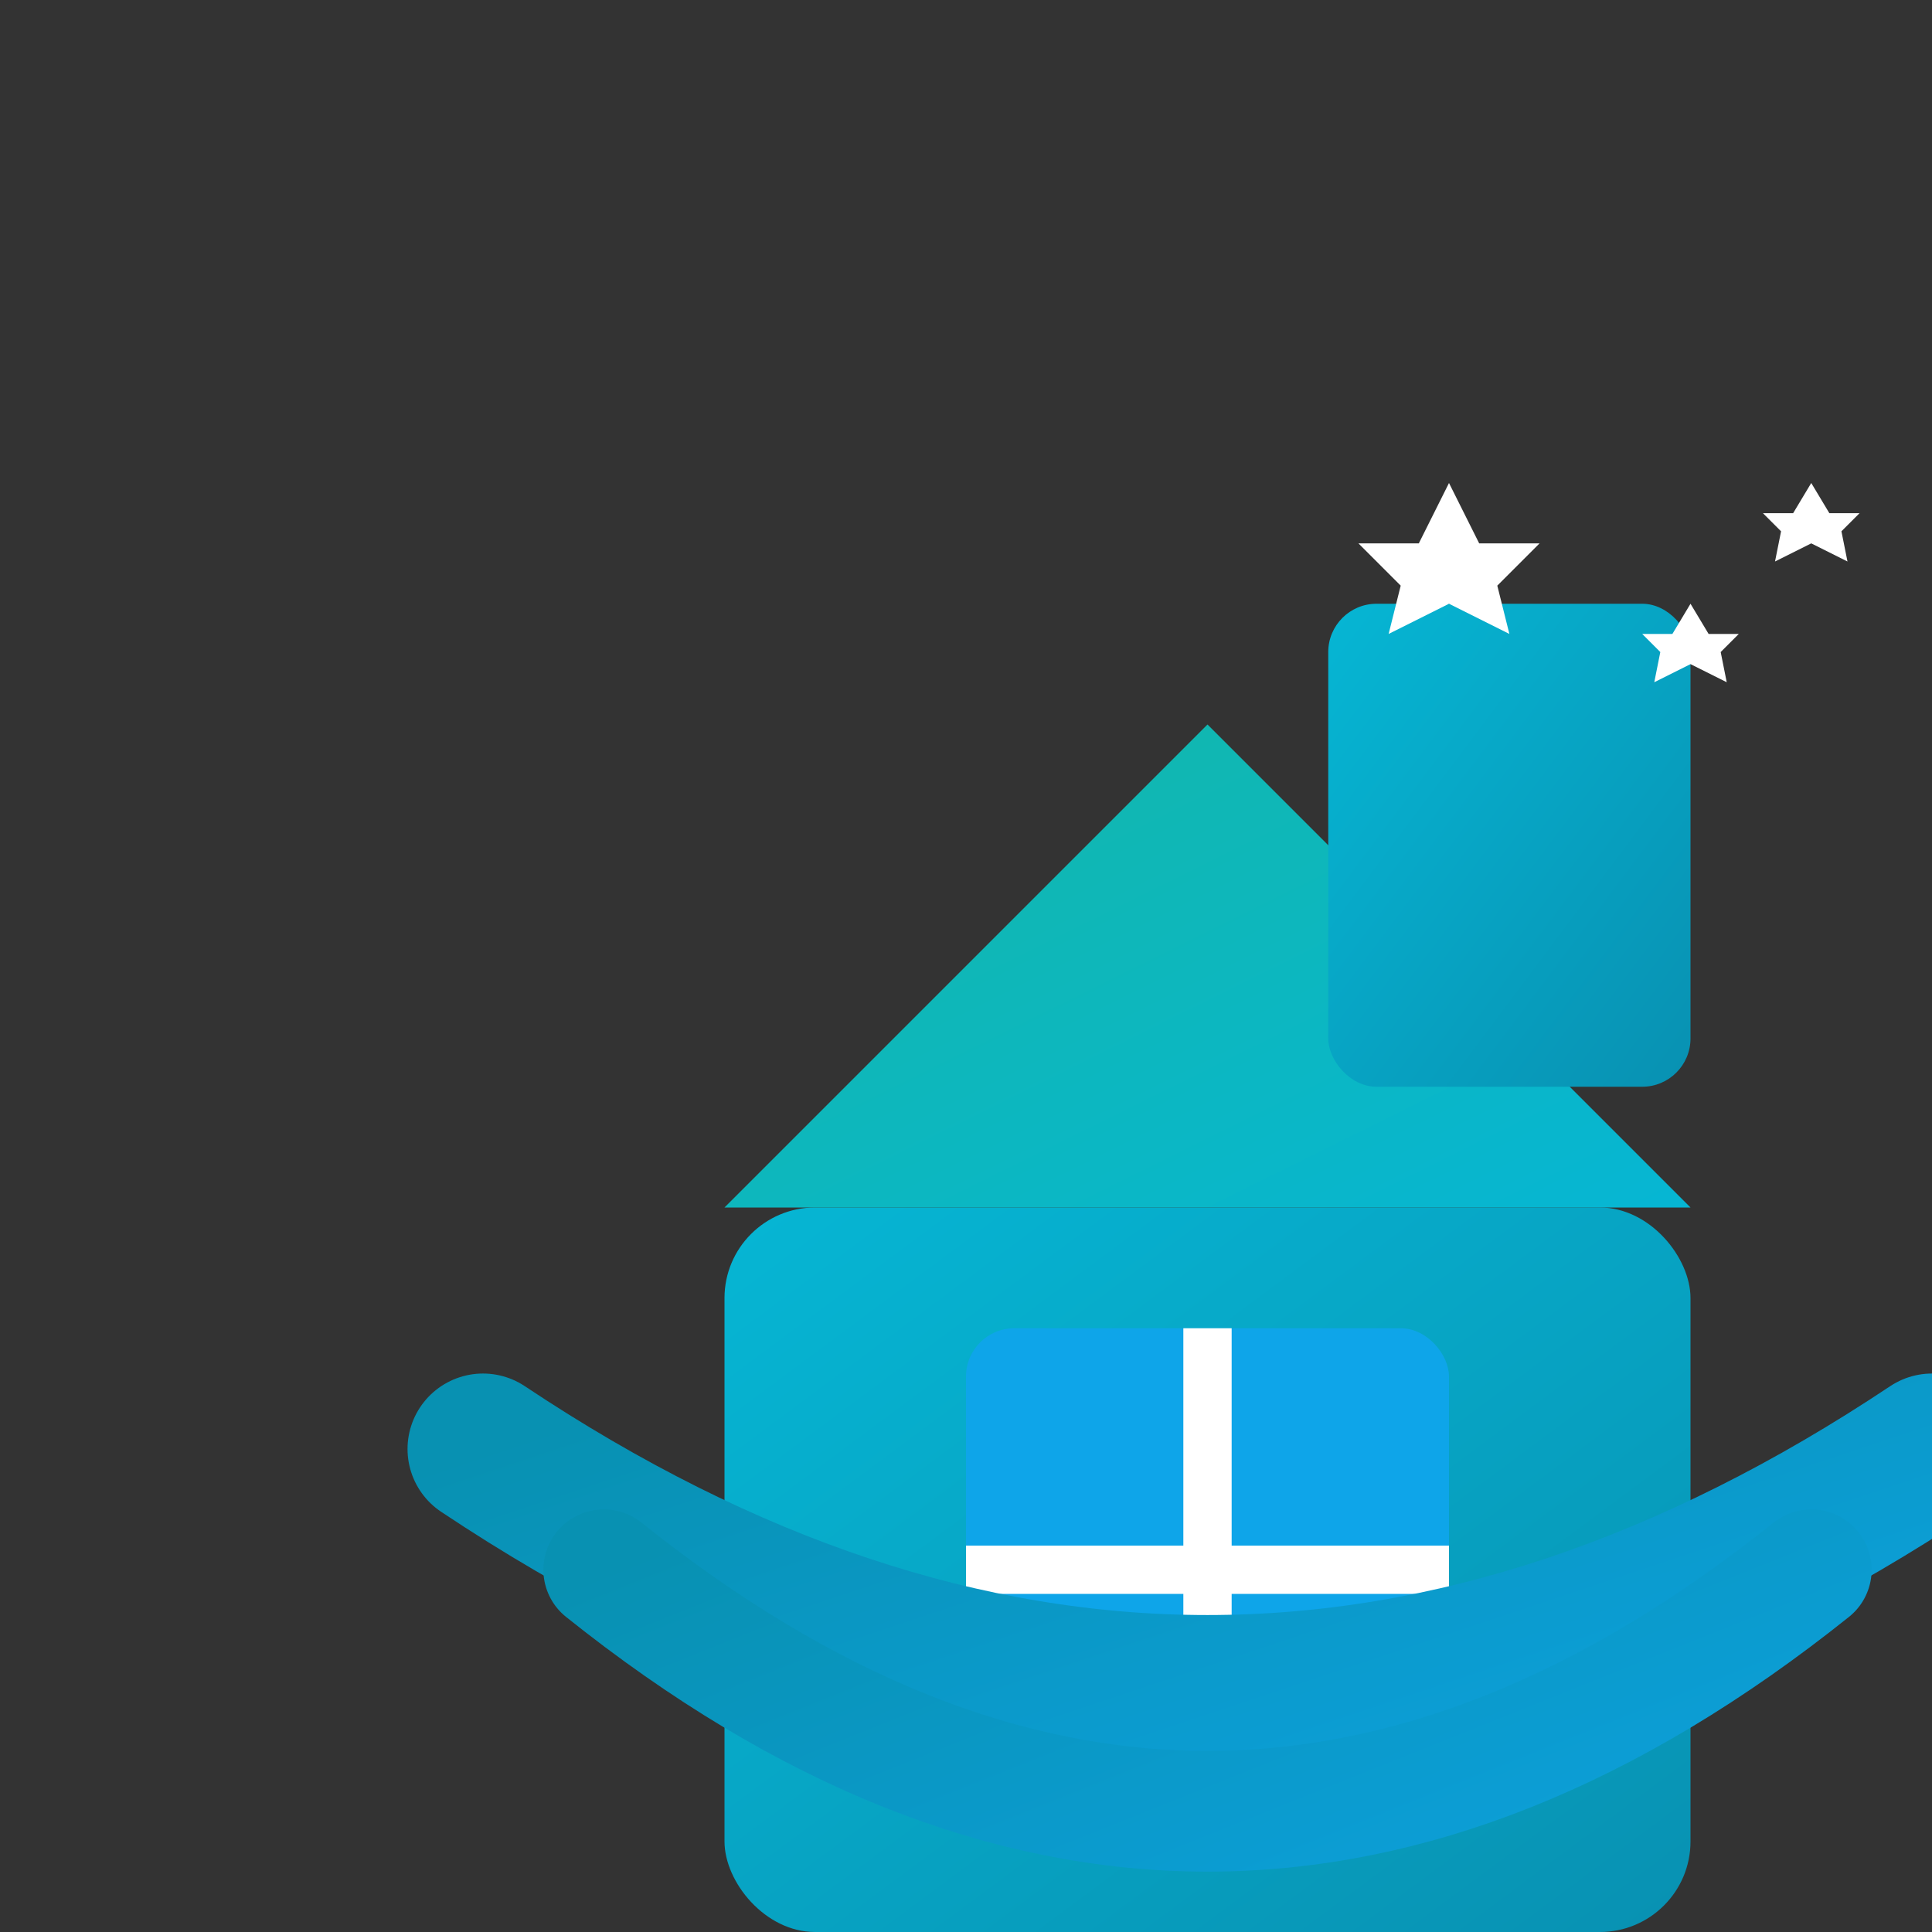 <svg width="32" height="32" viewBox="0 0 32 32" xmlns="http://www.w3.org/2000/svg">
  <rect x="0" y="0" width="32" height="32" fill="#333333" stroke="none"/>
  <!-- Gradient definitions -->
  <defs>
    <linearGradient id="blueGradient" x1="0%" y1="0%" x2="100%" y2="100%">
      <stop offset="0%" style="stop-color:#14b8a6;stop-opacity:1" />
      <stop offset="100%" style="stop-color:#0ea5e9;stop-opacity:1" />
    </linearGradient>
    <linearGradient id="houseGradient" x1="0%" y1="0%" x2="100%" y2="100%">
      <stop offset="0%" style="stop-color:#06b6d4;stop-opacity:1" />
      <stop offset="100%" style="stop-color:#0891b2;stop-opacity:1" />
    </linearGradient>
    <linearGradient id="roofGradient" x1="0%" y1="0%" x2="100%" y2="100%">
      <stop offset="0%" style="stop-color:#14b8a6;stop-opacity:1" />
      <stop offset="100%" style="stop-color:#06b6d4;stop-opacity:1" />
    </linearGradient>
    <linearGradient id="swooshGradient" x1="0%" y1="0%" x2="100%" y2="100%">
      <stop offset="0%" style="stop-color:#0891b2;stop-opacity:1" />
      <stop offset="100%" style="stop-color:#0ea5e9;stop-opacity:1" />
    </linearGradient>
  </defs>
  
  <!-- House icon only (no background) -->
  <g transform="translate(4, 4)">
    <!-- House base -->
    <rect x="8" y="16" width="16" height="12" fill="url(#houseGradient)" rx="1.5"/>
    <!-- Roof -->
    <polygon points="8,16 16,8 24,16" fill="url(#roofGradient)"/>
    <!-- Chimney -->
    <rect x="18" y="6" width="6" height="8" fill="url(#houseGradient)" rx="0.8"/>
    <!-- Window (single square) -->
    <rect x="12" y="18" width="8" height="8" fill="#0ea5e9" rx="0.8"/>
    <line x1="16" y1="18" x2="16" y2="26" stroke="white" stroke-width="0.8"/>
    <line x1="12" y1="22" x2="20" y2="22" stroke="white" stroke-width="0.8"/>
    <!-- First swoosh -->
    <path d="M 4 20 Q 16 28 28 20" stroke="url(#swooshGradient)" stroke-width="2.5" fill="none" stroke-linecap="round"/>
    <!-- Second swoosh -->
    <path d="M 6 22 Q 16 30 26 22" stroke="url(#swooshGradient)" stroke-width="2" fill="none" stroke-linecap="round"/>
    <!-- Sparkle stars (white) -->
    <g fill="white">
      <polygon points="20,4 20.5,5 21.5,5 20.8,5.7 21,6.5 20,6 19,6.5 19.2,5.7 18.5,5 19.5,5"/>
      <polygon points="24,6 24.3,6.5 24.8,6.5 24.5,6.8 24.6,7.3 24,7 23.4,7.3 23.5,6.8 23.2,6.5 23.7,6.5"/>
      <polygon points="26,4 26.3,4.5 26.8,4.5 26.5,4.8 26.6,5.3 26,5 25.4,5.3 25.5,4.8 25.2,4.5 25.7,4.5"/>
    </g>
  </g>
</svg>
